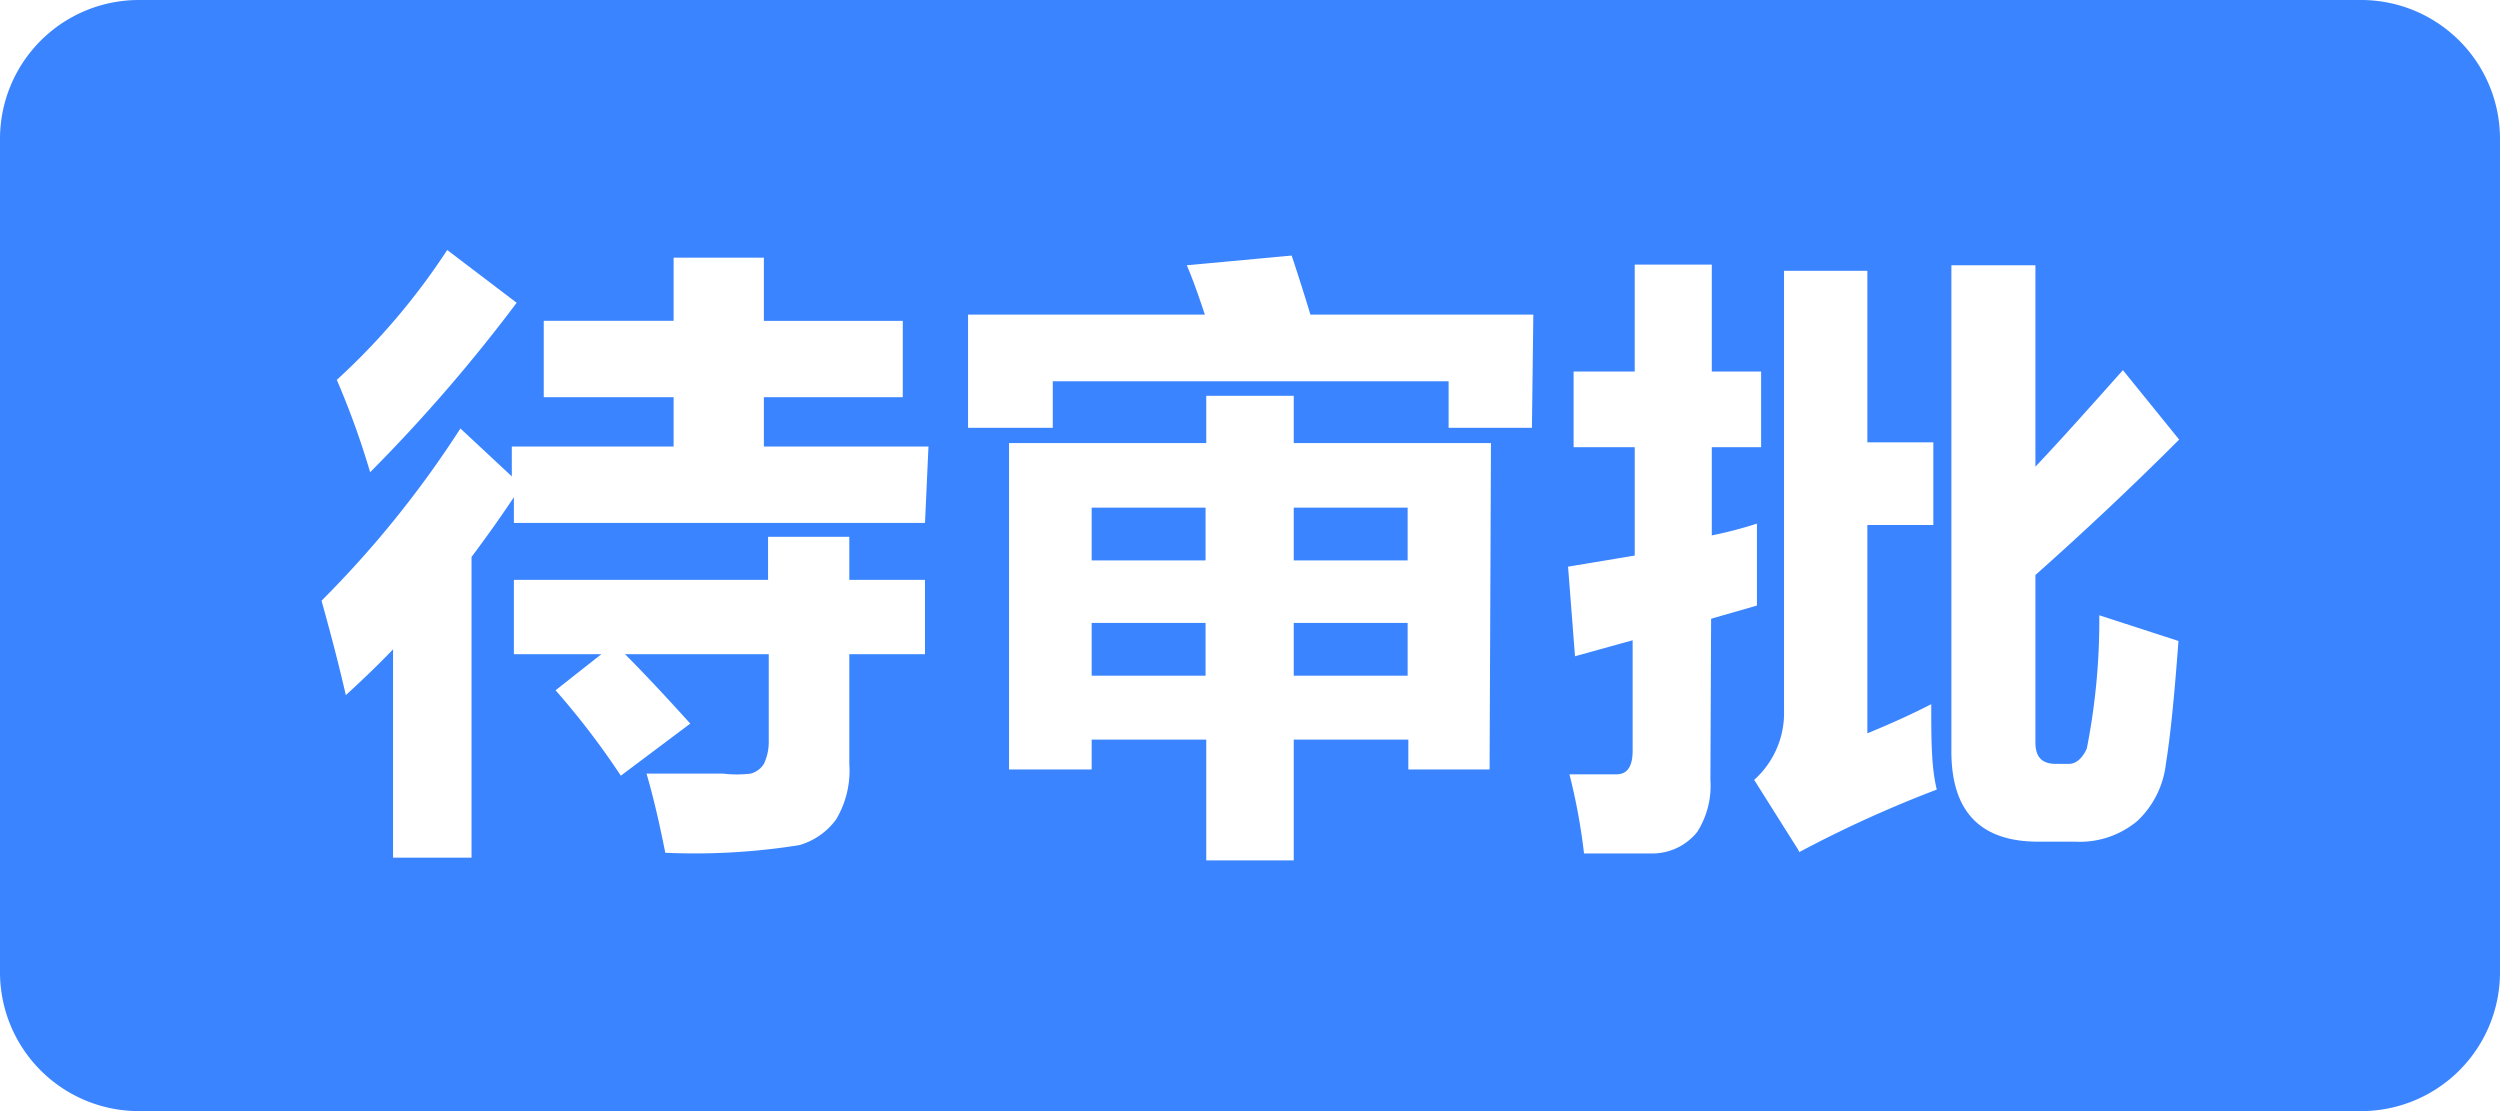 <svg viewBox="0 0 36 16" version="1.1" xmlns="http://www.w3.org/2000/svg"><g fill="#3a84ff"><path d="M15.72 8.97H17.36V9.73H15.72z"/><path d="M15.72 7.31H17.36V8.07H15.72z"/><path d="M34,0H2A2,2,0,0,0,0,2V14a2,2,0,0,0,2,2H34a2,2,0,0,0,2-2V2A2,2,0,0,0,34,0ZM6.44,3.6l1,.76A23.22,23.22,0,0,1,5.33,6.8a11.85,11.85,0,0,0-.48-1.33A9.78,9.78,0,0,0,6.44,3.6Zm6.88,5.82H12.23V11a1.37,1.37,0,0,1-.19.8,1,1,0,0,1-.53.37,9.57,9.57,0,0,1-1.93.11q-.13-.66-.27-1.14c.39,0,.76,0,1.1,0a1.68,1.68,0,0,0,.4,0A.32.32,0,0,0,11,11a.74.74,0,0,0,.07-.33V9.42H9c.26.26.57.59.94,1l-1,.75A11.3,11.3,0,0,0,8,9.94l.66-.52H7.4V8.35h3.66V7.73h1.17v.62h1.09Zm0-1.89H7.4V7.16c-.2.3-.4.58-.61.86v4.33H5.66v-3c-.22.23-.45.45-.68.66-.11-.48-.23-.93-.35-1.36a14.91,14.91,0,0,0,2-2.48l.74.69V6.43H9.7V5.72H7.83V4.62H9.7V3.71H11v.91h2v1.1H11v.71h2.37Zm8.13,3.55H20.28v-.43H18.63v1.74H17.37V10.65H15.72v.43H14.53V6.38h2.84V5.7h1.26v.68h2.84Zm.61-4.92H20.86V5.49h-5.7v.67H13.94V4.53h3.41c-.09-.27-.17-.5-.26-.71l1.51-.14c.08.24.17.52.27.85h3.21Zm2.57,5.07a1.24,1.24,0,0,1-.19.75.83.83,0,0,1-.63.31c-.3,0-.62,0-1,0a8.65,8.65,0,0,0-.21-1.14h.68c.15,0,.23-.11.23-.34V9.22l-.83.23-.1-1.29L23.54,8V6.44h-.88V5.35h.88V3.81h1.11V5.35h.71V6.44h-.71V7.71a6,6,0,0,0,.65-.17c0,.47,0,.86,0,1.18l-.66.19Zm1.26,1-.63-1a1.29,1.29,0,0,0,.43-1V3.9h1.2V6.37h.95V7.56h-.95v3c.34-.14.65-.28.92-.42,0,.5,0,.91.08,1.23A17.19,17.19,0,0,0,25.91,12.27ZM29.61,11h.18c.1,0,.19-.07.26-.22a9.56,9.56,0,0,0,.18-1.92l1.14.37c-.06.81-.12,1.4-.18,1.76a1.34,1.34,0,0,1-.41.83,1.29,1.29,0,0,1-.9.3h-.53c-.84,0-1.25-.44-1.25-1.3v-7h1.21V6.72c.36-.38.77-.84,1.26-1.39l.81,1q-1,1-2.07,1.95v2.41C29.31,10.91,29.41,11,29.61,11Z"/><path d="M18.63 8.97H20.27V9.73H18.63z"/><path d="M18.63 7.31H20.27V8.07H18.63z"/></g></svg>
